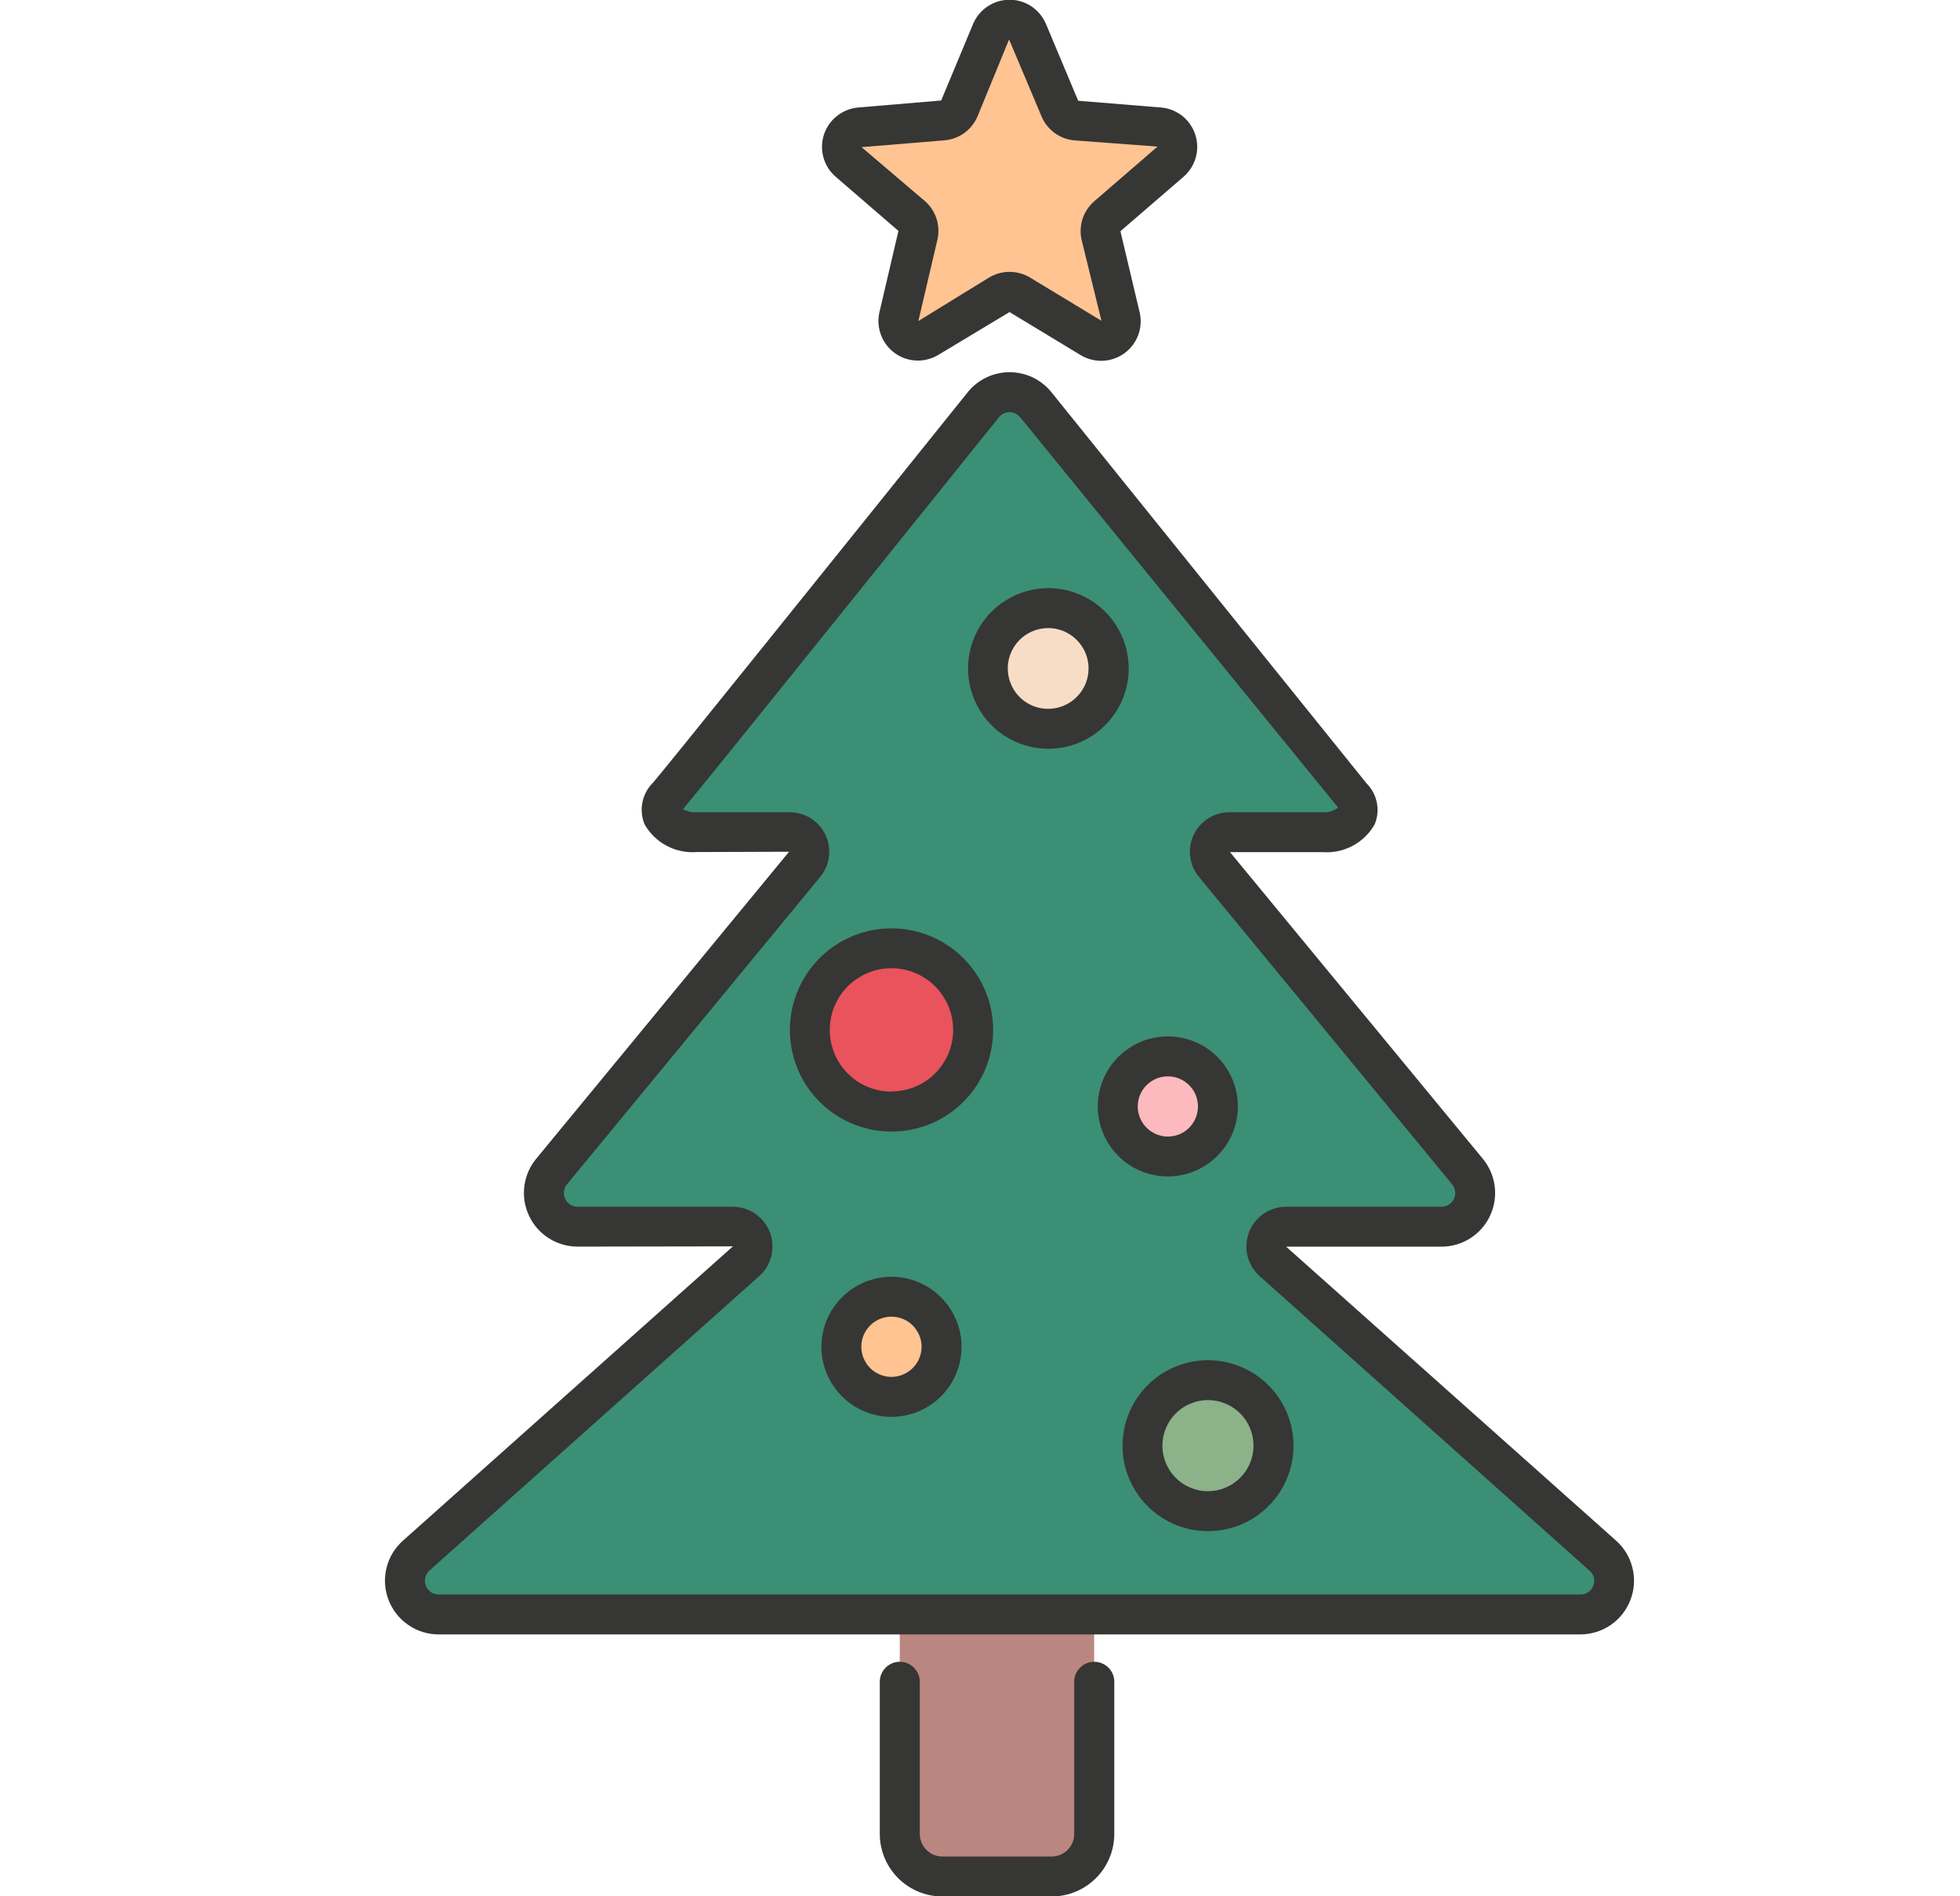 <svg width="31" height="30" viewBox="0 0 31 30" fill="none" xmlns="http://www.w3.org/2000/svg">
<g clip-path="url(#clip0_2_5809)">
<path d="M24.996 25.543C25.104 25.543 25.209 25.51 25.298 25.448C25.387 25.387 25.455 25.3 25.494 25.2C25.532 25.099 25.539 24.988 25.513 24.884C25.488 24.779 25.431 24.684 25.351 24.612L20.134 19.953C20.087 19.911 20.053 19.855 20.038 19.794C20.023 19.732 20.027 19.667 20.05 19.608C20.072 19.549 20.112 19.498 20.164 19.462C20.217 19.426 20.279 19.406 20.342 19.406H22.798C22.9 19.407 22.999 19.378 23.085 19.324C23.171 19.27 23.239 19.192 23.282 19.1C23.326 19.008 23.342 18.906 23.329 18.805C23.316 18.704 23.275 18.61 23.21 18.531L19.21 13.675C19.172 13.629 19.148 13.573 19.141 13.514C19.133 13.455 19.143 13.395 19.168 13.342C19.194 13.288 19.234 13.243 19.284 13.211C19.334 13.179 19.392 13.162 19.452 13.163H20.916C21.308 13.163 21.647 12.9 21.369 12.59L16.391 6.411C16.341 6.347 16.278 6.295 16.206 6.259C16.134 6.223 16.055 6.204 15.974 6.203C15.893 6.202 15.813 6.22 15.74 6.254C15.667 6.289 15.603 6.339 15.553 6.402C15.553 6.402 10.751 12.384 10.565 12.59C10.287 12.902 10.627 13.163 11.018 13.163H12.482C12.541 13.162 12.6 13.179 12.65 13.211C12.7 13.243 12.74 13.288 12.766 13.342C12.791 13.395 12.801 13.455 12.793 13.514C12.786 13.573 12.762 13.629 12.724 13.675L8.724 18.531C8.659 18.61 8.618 18.704 8.605 18.805C8.592 18.906 8.608 19.008 8.651 19.1C8.694 19.192 8.763 19.27 8.849 19.324C8.935 19.378 9.034 19.407 9.136 19.406H11.592C11.655 19.406 11.717 19.425 11.77 19.461C11.822 19.497 11.863 19.548 11.885 19.607C11.908 19.667 11.912 19.732 11.897 19.793C11.882 19.855 11.848 19.91 11.801 19.953L6.583 24.612C6.503 24.684 6.446 24.779 6.42 24.884C6.395 24.988 6.402 25.099 6.44 25.2C6.479 25.3 6.547 25.387 6.636 25.448C6.725 25.51 6.83 25.543 6.938 25.543H24.996Z" fill="#3B8F75"/>
<path d="M14.229 25.543H17.306V29.013C17.306 29.101 17.289 29.189 17.255 29.271C17.221 29.352 17.172 29.427 17.109 29.489C17.047 29.552 16.973 29.602 16.891 29.635C16.809 29.669 16.722 29.687 16.633 29.687H14.905C14.816 29.687 14.729 29.669 14.647 29.636C14.565 29.602 14.491 29.552 14.428 29.49C14.366 29.427 14.316 29.353 14.283 29.271C14.249 29.189 14.231 29.102 14.231 29.014V25.543H14.229Z" fill="#BA8680"/>
<path d="M15.808 4.66L14.678 5.344C14.626 5.375 14.566 5.391 14.505 5.388C14.444 5.385 14.386 5.365 14.337 5.329C14.288 5.294 14.25 5.244 14.229 5.187C14.208 5.131 14.204 5.069 14.218 5.01L14.518 3.724C14.531 3.669 14.529 3.612 14.511 3.558C14.494 3.505 14.462 3.457 14.42 3.42L13.42 2.557C13.374 2.517 13.34 2.465 13.324 2.406C13.307 2.348 13.309 2.286 13.328 2.228C13.346 2.17 13.382 2.119 13.429 2.081C13.477 2.044 13.535 2.021 13.595 2.016L14.911 1.905C14.967 1.9 15.021 1.88 15.066 1.847C15.112 1.814 15.147 1.769 15.169 1.717L15.683 0.499C15.706 0.443 15.746 0.395 15.796 0.362C15.847 0.328 15.906 0.311 15.967 0.311C16.028 0.311 16.087 0.328 16.138 0.362C16.188 0.395 16.228 0.443 16.252 0.499L16.764 1.716C16.786 1.768 16.821 1.813 16.867 1.846C16.912 1.879 16.966 1.899 17.022 1.903L18.338 2.015C18.398 2.02 18.456 2.042 18.504 2.08C18.551 2.118 18.587 2.169 18.605 2.227C18.624 2.284 18.625 2.346 18.609 2.405C18.593 2.463 18.559 2.516 18.513 2.555L17.513 3.419C17.471 3.456 17.439 3.504 17.422 3.557C17.404 3.611 17.402 3.668 17.415 3.723L17.717 5.01C17.731 5.069 17.727 5.131 17.706 5.187C17.684 5.244 17.647 5.294 17.598 5.329C17.549 5.365 17.49 5.385 17.43 5.388C17.369 5.391 17.309 5.375 17.257 5.344L16.127 4.66C16.078 4.631 16.023 4.616 15.967 4.616C15.911 4.616 15.856 4.631 15.808 4.66Z" fill="#FFC492"/>
<path d="M16.581 11.53C17.108 11.53 17.536 11.103 17.536 10.575C17.536 10.048 17.108 9.621 16.581 9.621C16.054 9.621 15.627 10.048 15.627 10.575C15.627 11.103 16.054 11.53 16.581 11.53Z" fill="#F8DDC6"/>
<path d="M14.101 17.584C14.814 17.584 15.392 17.005 15.392 16.292C15.392 15.578 14.814 15 14.101 15C13.387 15 12.809 15.578 12.809 16.292C12.809 17.005 13.387 17.584 14.101 17.584Z" fill="#E9535C"/>
<path d="M18.471 18.297C18.908 18.297 19.262 17.942 19.262 17.505C19.262 17.067 18.908 16.713 18.471 16.713C18.033 16.713 17.679 17.067 17.679 17.505C17.679 17.942 18.033 18.297 18.471 18.297Z" fill="#FCBABE"/>
<path d="M19.107 23.907C19.679 23.907 20.143 23.442 20.143 22.87C20.143 22.298 19.679 21.834 19.107 21.834C18.534 21.834 18.07 22.298 18.07 22.87C18.07 23.442 18.534 23.907 19.107 23.907Z" fill="#8CB289"/>
<path d="M14.101 22.097C14.538 22.097 14.892 21.743 14.892 21.305C14.892 20.868 14.538 20.514 14.101 20.514C13.663 20.514 13.309 20.868 13.309 21.305C13.309 21.743 13.663 22.097 14.101 22.097Z" fill="#FFC492"/>
<path d="M25.562 24.375L20.342 19.723H22.798C22.959 19.723 23.117 19.677 23.253 19.591C23.389 19.505 23.498 19.382 23.566 19.236C23.635 19.091 23.661 18.929 23.641 18.769C23.621 18.609 23.556 18.458 23.454 18.334L19.454 13.481H20.919C21.083 13.494 21.248 13.459 21.393 13.382C21.539 13.304 21.659 13.187 21.741 13.044C21.787 12.936 21.8 12.816 21.777 12.701C21.755 12.585 21.699 12.479 21.616 12.396L16.641 6.219C16.562 6.117 16.462 6.035 16.347 5.977C16.232 5.92 16.105 5.89 15.977 5.888C15.848 5.887 15.721 5.915 15.605 5.97C15.489 6.024 15.386 6.105 15.306 6.205C13.381 8.603 10.467 12.228 10.329 12.382C10.243 12.466 10.185 12.574 10.161 12.692C10.137 12.81 10.149 12.932 10.196 13.043C10.277 13.186 10.398 13.303 10.543 13.38C10.689 13.458 10.853 13.492 11.018 13.48L12.48 13.475L8.48 18.333C8.378 18.457 8.313 18.608 8.293 18.767C8.273 18.927 8.299 19.09 8.368 19.235C8.436 19.381 8.545 19.504 8.681 19.59C8.817 19.676 8.975 19.722 9.136 19.722L11.592 19.718L6.372 24.375C6.244 24.489 6.153 24.64 6.113 24.807C6.072 24.974 6.083 25.15 6.145 25.311C6.206 25.471 6.315 25.61 6.457 25.707C6.598 25.805 6.766 25.857 6.938 25.857H24.996C25.168 25.857 25.335 25.804 25.477 25.707C25.618 25.609 25.727 25.471 25.788 25.31C25.85 25.15 25.861 24.974 25.82 24.807C25.78 24.64 25.69 24.489 25.562 24.375ZM25.199 25.086C25.184 25.128 25.157 25.164 25.12 25.189C25.084 25.214 25.04 25.227 24.996 25.226H6.938C6.894 25.226 6.851 25.212 6.815 25.188C6.778 25.163 6.75 25.127 6.735 25.086C6.719 25.044 6.716 25 6.727 24.957C6.737 24.914 6.76 24.875 6.793 24.846L12.01 20.187C12.104 20.102 12.171 19.991 12.2 19.867C12.23 19.744 12.222 19.614 12.177 19.496C12.131 19.377 12.051 19.275 11.947 19.203C11.843 19.131 11.719 19.092 11.592 19.091H9.136C9.095 19.091 9.054 19.08 9.019 19.058C8.985 19.036 8.957 19.004 8.939 18.967C8.921 18.93 8.915 18.888 8.92 18.847C8.925 18.806 8.941 18.768 8.968 18.736L12.968 13.879C13.045 13.787 13.095 13.676 13.11 13.557C13.126 13.438 13.107 13.317 13.056 13.209C13.005 13.1 12.924 13.009 12.822 12.945C12.721 12.882 12.603 12.849 12.483 12.85H11.018C10.942 12.854 10.867 12.837 10.8 12.803C10.988 12.594 15.306 7.213 15.8 6.601C15.82 6.576 15.846 6.555 15.874 6.542C15.903 6.528 15.935 6.52 15.967 6.52C16.001 6.522 16.035 6.531 16.065 6.546C16.095 6.562 16.122 6.583 16.143 6.61L21.165 12.777C21.092 12.83 21.004 12.856 20.915 12.85H19.451C19.332 12.849 19.214 12.882 19.113 12.945C19.011 13.009 18.93 13.1 18.879 13.209C18.828 13.317 18.809 13.438 18.825 13.556C18.84 13.675 18.89 13.787 18.967 13.878L22.967 18.736C22.993 18.768 23.01 18.806 23.015 18.847C23.02 18.888 23.013 18.93 22.996 18.967C22.978 19.004 22.95 19.036 22.915 19.058C22.881 19.08 22.84 19.091 22.799 19.091H20.342C20.215 19.091 20.09 19.13 19.985 19.202C19.88 19.274 19.8 19.377 19.754 19.496C19.709 19.615 19.701 19.745 19.731 19.869C19.761 19.992 19.828 20.104 19.923 20.189L25.14 24.848C25.174 24.876 25.198 24.915 25.208 24.958C25.219 25.002 25.216 25.047 25.199 25.088V25.086ZM17.306 26.29C17.223 26.29 17.142 26.323 17.083 26.383C17.023 26.442 16.99 26.523 16.99 26.606V29.014C16.99 29.109 16.952 29.2 16.885 29.267C16.818 29.334 16.727 29.371 16.633 29.371H14.905C14.81 29.371 14.719 29.334 14.652 29.266C14.585 29.199 14.548 29.109 14.548 29.014V26.606C14.548 26.523 14.514 26.442 14.455 26.383C14.396 26.323 14.315 26.29 14.231 26.29C14.148 26.29 14.067 26.323 14.008 26.383C13.948 26.442 13.915 26.523 13.915 26.606V29.014C13.915 29.276 14.02 29.527 14.205 29.713C14.391 29.898 14.642 30.003 14.905 30.003H16.634C16.897 30.003 17.148 29.898 17.334 29.713C17.519 29.527 17.624 29.276 17.624 29.014V26.606C17.624 26.565 17.616 26.523 17.6 26.485C17.584 26.447 17.56 26.412 17.531 26.382C17.501 26.353 17.466 26.33 17.428 26.314C17.389 26.298 17.348 26.29 17.306 26.29ZM14.21 3.653L13.91 4.937C13.882 5.057 13.89 5.182 13.933 5.297C13.976 5.413 14.052 5.513 14.151 5.585C14.251 5.658 14.369 5.699 14.492 5.704C14.615 5.709 14.737 5.678 14.842 5.614L15.967 4.937L17.092 5.618C17.198 5.682 17.32 5.713 17.443 5.708C17.566 5.702 17.685 5.661 17.785 5.588C17.885 5.515 17.96 5.415 18.003 5.299C18.046 5.183 18.053 5.057 18.024 4.937L17.721 3.658L18.721 2.795C18.813 2.715 18.88 2.609 18.913 2.49C18.946 2.372 18.943 2.247 18.905 2.13C18.867 2.014 18.796 1.911 18.7 1.834C18.604 1.758 18.487 1.711 18.365 1.701L17.053 1.594L16.543 0.378C16.495 0.265 16.415 0.168 16.312 0.1C16.21 0.032 16.09 -0.004 15.967 -0.004C15.844 -0.004 15.724 0.032 15.622 0.1C15.519 0.168 15.439 0.265 15.391 0.378L14.886 1.59L13.57 1.701C13.448 1.712 13.332 1.759 13.236 1.836C13.14 1.912 13.069 2.015 13.031 2.132C12.994 2.249 12.991 2.374 13.024 2.492C13.057 2.61 13.124 2.716 13.217 2.796L14.21 3.653ZM14.939 2.22C15.052 2.21 15.161 2.17 15.253 2.103C15.345 2.036 15.417 1.945 15.461 1.84L15.96 0.624L16.473 1.841C16.517 1.946 16.589 2.037 16.681 2.104C16.773 2.171 16.882 2.212 16.995 2.221L18.308 2.319L17.308 3.183C17.222 3.258 17.158 3.354 17.122 3.463C17.087 3.571 17.082 3.687 17.108 3.798L17.421 5.075L16.291 4.391C16.193 4.332 16.081 4.301 15.967 4.301C15.853 4.301 15.741 4.332 15.643 4.391L14.525 5.079L14.826 3.794C14.852 3.683 14.847 3.567 14.812 3.458C14.776 3.35 14.712 3.253 14.626 3.179L13.626 2.328L14.939 2.22Z" fill="#363635"/>
<path d="M17.852 10.576C17.852 10.325 17.778 10.079 17.638 9.87C17.499 9.661 17.3 9.498 17.068 9.402C16.836 9.305 16.581 9.28 16.334 9.329C16.087 9.378 15.861 9.499 15.683 9.676C15.505 9.854 15.384 10.08 15.335 10.327C15.286 10.573 15.311 10.829 15.407 11.061C15.503 11.293 15.666 11.492 15.875 11.632C16.084 11.771 16.329 11.846 16.581 11.846C16.918 11.846 17.241 11.712 17.479 11.474C17.717 11.236 17.851 10.913 17.852 10.576ZM16.581 11.214C16.454 11.215 16.33 11.178 16.225 11.108C16.12 11.038 16.037 10.938 15.989 10.821C15.94 10.705 15.927 10.576 15.951 10.452C15.976 10.328 16.037 10.214 16.126 10.124C16.215 10.035 16.329 9.974 16.453 9.949C16.577 9.924 16.706 9.937 16.823 9.985C16.939 10.034 17.039 10.116 17.109 10.221C17.18 10.326 17.217 10.45 17.217 10.576C17.217 10.745 17.15 10.907 17.03 11.026C16.911 11.146 16.75 11.213 16.581 11.214ZM14.1 14.687C13.782 14.687 13.471 14.782 13.207 14.958C12.943 15.135 12.737 15.386 12.615 15.68C12.494 15.974 12.462 16.297 12.524 16.609C12.586 16.921 12.739 17.207 12.964 17.432C13.189 17.656 13.476 17.809 13.787 17.871C14.099 17.933 14.422 17.901 14.716 17.78C15.01 17.658 15.261 17.452 15.437 17.188C15.614 16.923 15.708 16.613 15.708 16.295C15.708 15.868 15.538 15.46 15.237 15.158C14.935 14.857 14.526 14.688 14.1 14.687ZM14.1 17.27C13.907 17.27 13.718 17.213 13.557 17.106C13.397 16.999 13.272 16.846 13.198 16.668C13.124 16.489 13.104 16.293 13.142 16.104C13.18 15.914 13.273 15.74 13.409 15.604C13.546 15.467 13.72 15.374 13.909 15.336C14.098 15.299 14.295 15.318 14.473 15.392C14.652 15.466 14.804 15.591 14.911 15.752C15.019 15.913 15.076 16.102 15.076 16.295C15.075 16.553 14.972 16.8 14.789 16.982C14.606 17.165 14.358 17.267 14.1 17.267V17.27ZM19.579 17.505C19.579 17.285 19.514 17.071 19.392 16.889C19.271 16.706 19.098 16.564 18.895 16.48C18.692 16.396 18.47 16.375 18.255 16.417C18.04 16.46 17.842 16.566 17.687 16.721C17.532 16.875 17.427 17.073 17.384 17.288C17.341 17.503 17.363 17.726 17.447 17.928C17.531 18.131 17.673 18.304 17.855 18.426C18.038 18.547 18.252 18.612 18.471 18.612C18.765 18.612 19.046 18.495 19.254 18.287C19.462 18.08 19.578 17.798 19.579 17.505ZM17.995 17.505C17.995 17.41 18.023 17.318 18.075 17.24C18.128 17.162 18.202 17.101 18.289 17.065C18.376 17.029 18.472 17.019 18.564 17.038C18.657 17.056 18.741 17.101 18.808 17.168C18.875 17.235 18.92 17.319 18.938 17.412C18.957 17.504 18.947 17.6 18.911 17.687C18.875 17.774 18.814 17.848 18.736 17.901C18.658 17.953 18.566 17.981 18.471 17.981C18.345 17.981 18.224 17.93 18.135 17.841C18.045 17.752 17.995 17.631 17.995 17.505ZM19.106 21.519C18.838 21.519 18.577 21.599 18.354 21.747C18.132 21.896 17.959 22.107 17.857 22.355C17.754 22.602 17.728 22.874 17.78 23.136C17.832 23.398 17.961 23.639 18.15 23.828C18.34 24.017 18.581 24.146 18.843 24.198C19.105 24.25 19.377 24.223 19.624 24.121C19.872 24.018 20.083 23.845 20.231 23.622C20.38 23.4 20.459 23.138 20.459 22.871C20.458 22.512 20.316 22.169 20.062 21.915C19.808 21.662 19.464 21.519 19.106 21.519ZM19.106 23.592C18.963 23.592 18.824 23.549 18.705 23.47C18.587 23.391 18.494 23.278 18.44 23.147C18.385 23.015 18.371 22.87 18.399 22.73C18.427 22.591 18.495 22.462 18.596 22.361C18.697 22.261 18.825 22.192 18.965 22.164C19.105 22.136 19.25 22.151 19.381 22.205C19.513 22.26 19.626 22.352 19.705 22.471C19.784 22.589 19.826 22.728 19.826 22.871C19.826 23.062 19.75 23.245 19.615 23.38C19.48 23.515 19.297 23.591 19.106 23.592ZM14.1 20.199C13.881 20.199 13.667 20.264 13.484 20.386C13.302 20.508 13.16 20.681 13.076 20.883C12.992 21.086 12.97 21.309 13.013 21.524C13.056 21.739 13.162 21.936 13.317 22.091C13.472 22.246 13.669 22.351 13.884 22.394C14.099 22.437 14.322 22.415 14.524 22.331C14.727 22.247 14.9 22.105 15.022 21.922C15.143 21.74 15.208 21.526 15.208 21.307C15.208 21.013 15.091 20.731 14.883 20.524C14.675 20.316 14.394 20.199 14.1 20.199ZM14.1 21.783C14.006 21.783 13.914 21.755 13.835 21.703C13.757 21.651 13.696 21.576 13.66 21.489C13.623 21.402 13.614 21.306 13.632 21.214C13.65 21.122 13.696 21.037 13.762 20.97C13.829 20.903 13.914 20.858 14.006 20.84C14.099 20.821 14.194 20.831 14.281 20.866C14.369 20.902 14.443 20.964 14.495 21.042C14.548 21.12 14.576 21.212 14.576 21.307C14.576 21.433 14.526 21.554 14.436 21.643C14.347 21.732 14.226 21.783 14.1 21.783Z" fill="#363635"/>
</g>
<defs>
<clipPath id="clip0_2_5809">
<rect width="30" height="30" fill="white" transform="translate(0.967)"/>
</clipPath>
</defs>
</svg>
